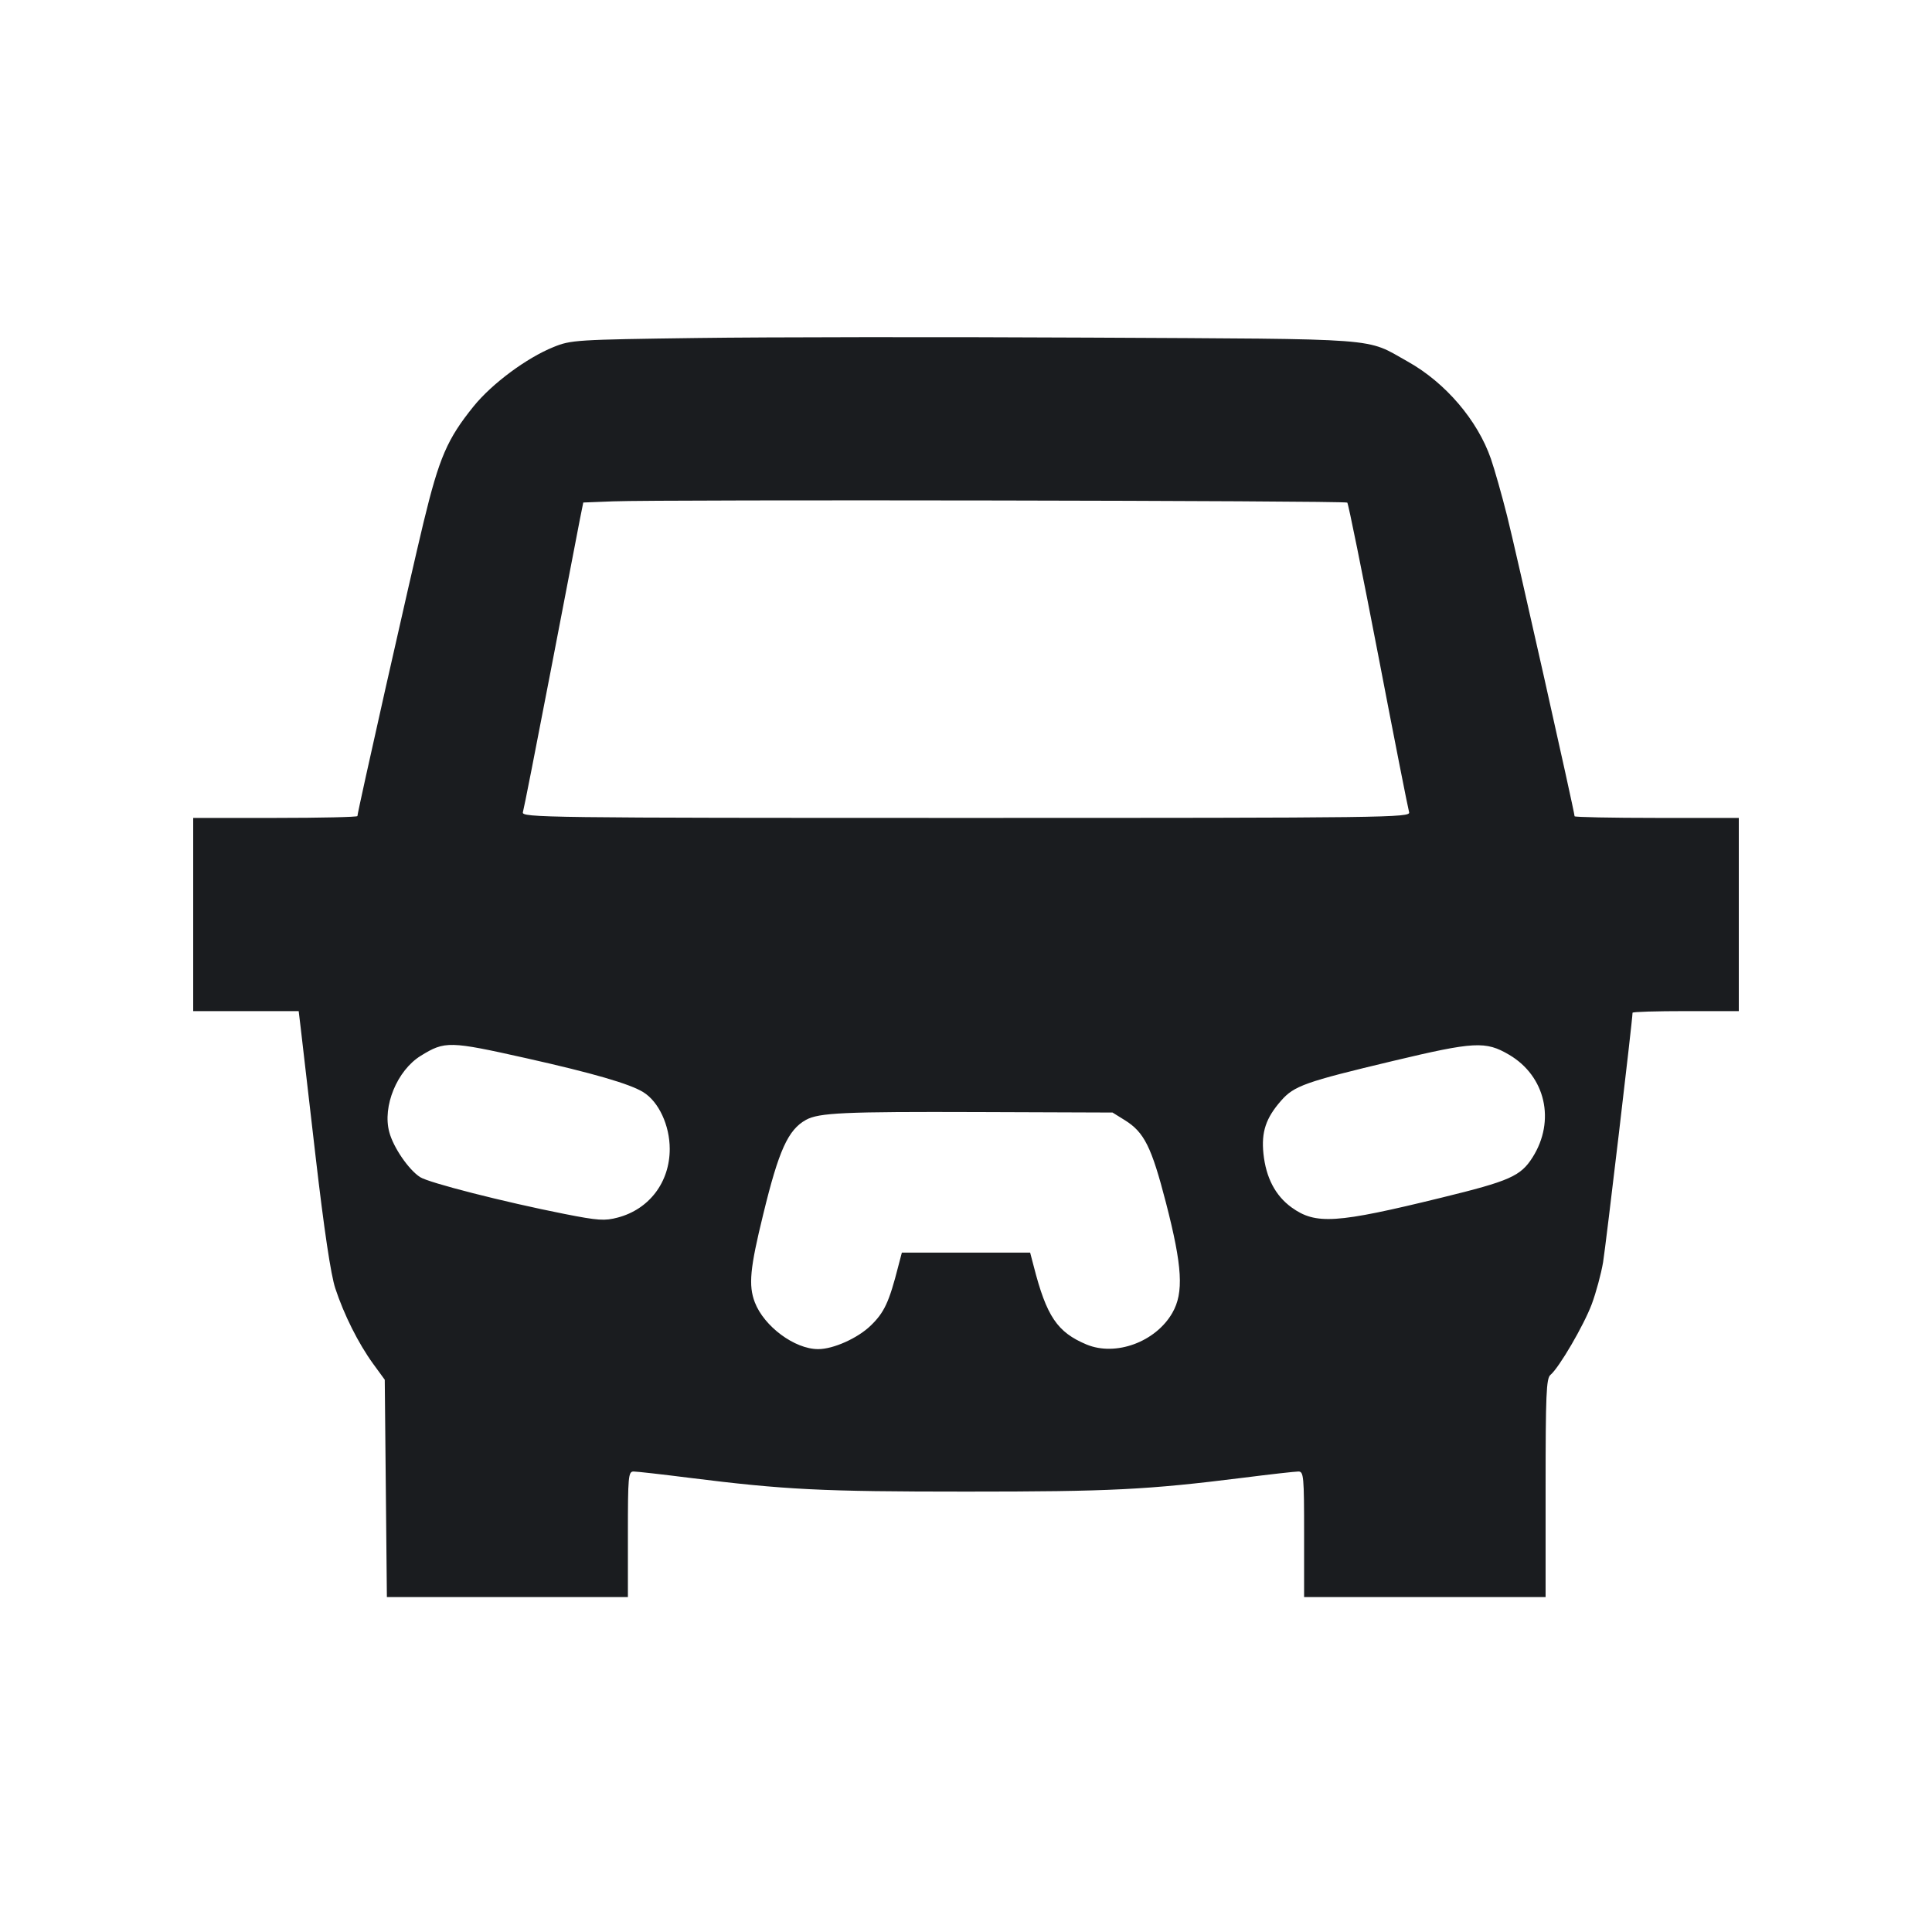 <svg width="20" height="20" viewBox="0 0 20 20" fill="none" xmlns="http://www.w3.org/2000/svg"><path d="M7.217 3.499 C 5.963 3.516,5.910 3.519,5.729 3.593 C 5.452 3.705,5.093 3.971,4.903 4.206 C 4.630 4.544,4.547 4.736,4.385 5.405 C 4.247 5.977,3.700 8.407,3.700 8.448 C 3.700 8.458,3.318 8.467,2.850 8.467 L 2.000 8.467 2.000 9.467 L 2.000 10.467 2.546 10.467 L 3.092 10.467 3.113 10.642 C 3.124 10.738,3.193 11.337,3.267 11.972 C 3.355 12.731,3.425 13.199,3.471 13.337 C 3.560 13.608,3.709 13.906,3.862 14.117 L 3.983 14.283 3.994 15.408 L 4.005 16.533 5.252 16.533 L 6.500 16.533 6.500 15.883 C 6.500 15.283,6.504 15.233,6.559 15.233 C 6.592 15.233,6.851 15.262,7.134 15.298 C 8.126 15.422,8.503 15.441,10.000 15.441 C 11.497 15.441,11.874 15.422,12.866 15.298 C 13.149 15.262,13.408 15.233,13.441 15.233 C 13.496 15.233,13.500 15.283,13.500 15.883 L 13.500 16.533 14.750 16.533 L 16.000 16.533 16.000 15.404 C 16.000 14.437,16.007 14.269,16.050 14.233 C 16.140 14.158,16.395 13.721,16.478 13.500 C 16.522 13.381,16.575 13.186,16.595 13.067 C 16.623 12.897,16.900 10.555,16.900 10.484 C 16.900 10.474,17.147 10.467,17.450 10.467 L 18.000 10.467 18.000 9.467 L 18.000 8.467 17.150 8.467 C 16.683 8.467,16.300 8.459,16.300 8.450 C 16.300 8.407,15.688 5.681,15.601 5.339 C 15.547 5.125,15.472 4.860,15.434 4.750 C 15.296 4.351,14.963 3.961,14.573 3.743 C 14.126 3.493,14.359 3.511,11.283 3.495 C 9.762 3.487,7.932 3.489,7.217 3.499 M13.947 5.203 C 13.958 5.213,14.102 5.926,14.268 6.786 C 14.433 7.646,14.577 8.376,14.587 8.408 C 14.604 8.464,14.370 8.467,10.000 8.467 C 5.630 8.467,5.396 8.464,5.413 8.408 C 5.423 8.376,5.552 7.720,5.700 6.950 C 5.848 6.180,5.984 5.472,6.003 5.376 L 6.038 5.202 6.344 5.190 C 6.844 5.170,13.926 5.182,13.947 5.203 M5.450 10.955 C 6.133 11.108,6.521 11.220,6.659 11.306 C 6.819 11.404,6.933 11.650,6.933 11.894 C 6.933 12.238,6.721 12.518,6.395 12.604 C 6.260 12.640,6.190 12.635,5.845 12.567 C 5.218 12.443,4.438 12.244,4.348 12.185 C 4.229 12.107,4.072 11.878,4.030 11.720 C 3.957 11.453,4.111 11.081,4.355 10.930 C 4.606 10.775,4.650 10.776,5.450 10.955 M15.621 10.918 C 15.999 11.139,16.105 11.602,15.865 11.981 C 15.741 12.176,15.630 12.225,14.923 12.398 C 13.830 12.666,13.620 12.679,13.370 12.499 C 13.202 12.377,13.105 12.191,13.079 11.942 C 13.056 11.718,13.104 11.574,13.262 11.394 C 13.397 11.240,13.510 11.200,14.420 10.983 C 15.263 10.782,15.379 10.776,15.621 10.918 M11.644 11.596 C 11.845 11.721,11.920 11.871,12.070 12.451 C 12.240 13.110,12.256 13.382,12.136 13.591 C 11.963 13.892,11.550 14.044,11.247 13.918 C 10.945 13.791,10.834 13.628,10.701 13.108 L 10.664 12.967 10.000 12.967 L 9.336 12.967 9.299 13.108 C 9.204 13.480,9.154 13.587,9.013 13.723 C 8.879 13.853,8.625 13.967,8.469 13.966 C 8.226 13.966,7.910 13.731,7.814 13.482 C 7.747 13.306,7.763 13.131,7.901 12.570 C 8.062 11.907,8.158 11.696,8.343 11.593 C 8.477 11.519,8.736 11.507,10.133 11.512 L 11.517 11.517 11.644 11.596 " fill="#1A1C1F" stroke="none" fill-rule="evenodd"></path></svg>